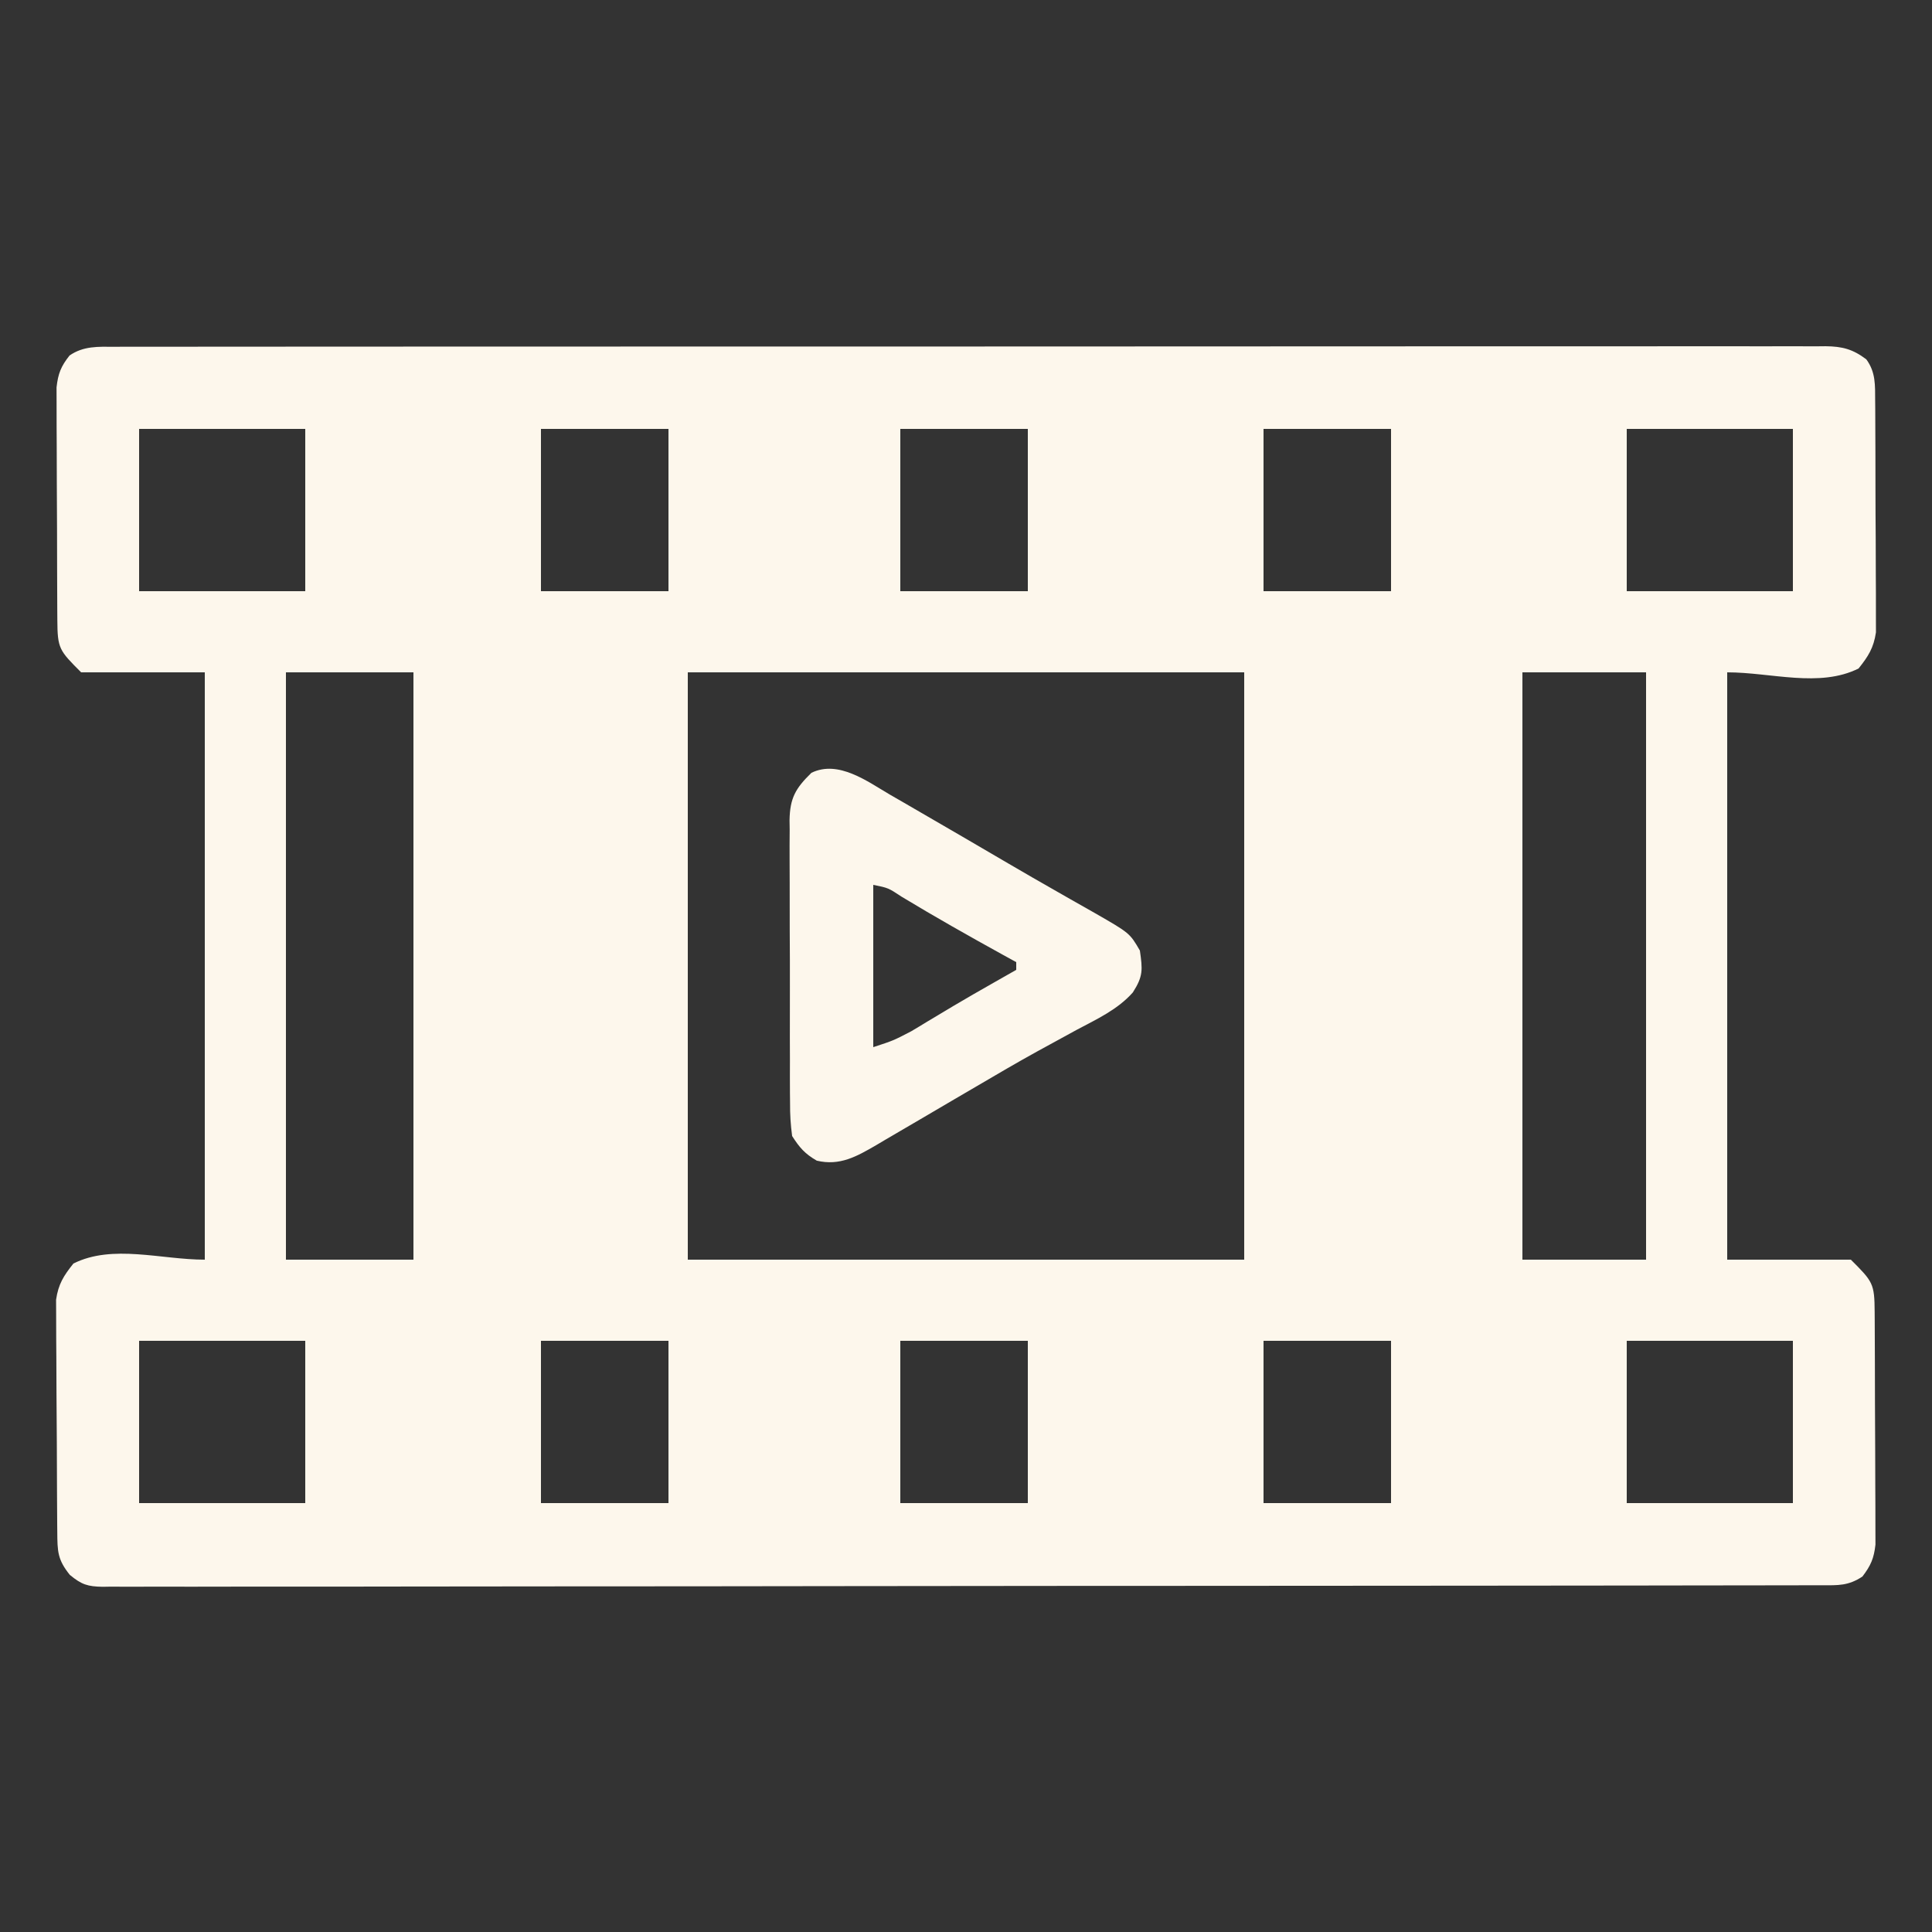 <?xml version="1.0" encoding="UTF-8"?>
<svg version="1.1" xmlns="http://www.w3.org/2000/svg" width="500" height="500">
<rect width="100%" height="100%" fill="#333333" stroke="none"/>
<path d="M0 0 C0.773 -0.003 1.546 -0.006 2.342 -0.01 C4.948 -0.018 7.554 -0.012 10.159 -0.006 C12.04 -0.009 13.921 -0.013 15.802 -0.018 C20.982 -0.028 26.162 -0.026 31.343 -0.022 C36.925 -0.019 42.507 -0.028 48.089 -0.036 C59.03 -0.048 69.971 -0.05 80.911 -0.048 C89.801 -0.046 98.691 -0.048 107.58 -0.052 C108.844 -0.053 110.107 -0.053 111.409 -0.054 C113.976 -0.055 116.542 -0.056 119.109 -0.058 C136.351 -0.065 153.593 -0.069 170.835 -0.065 C171.847 -0.065 171.847 -0.065 172.879 -0.065 C176.297 -0.064 179.716 -0.063 183.135 -0.062 C183.814 -0.062 184.493 -0.062 185.192 -0.062 C186.566 -0.061 187.939 -0.061 189.312 -0.061 C210.681 -0.055 232.05 -0.063 253.419 -0.082 C277.417 -0.102 301.415 -0.113 325.413 -0.109 C338.124 -0.107 350.834 -0.11 363.545 -0.124 C374.364 -0.136 385.184 -0.137 396.004 -0.125 C401.528 -0.119 407.051 -0.118 412.575 -0.13 C417.627 -0.141 422.68 -0.138 427.732 -0.124 C429.564 -0.121 431.395 -0.124 433.227 -0.132 C435.71 -0.142 438.192 -0.133 440.675 -0.12 C441.392 -0.128 442.109 -0.135 442.848 -0.142 C447.202 -0.095 449.918 0.621 453.4 3.254 C455.872 6.622 455.665 9.959 455.691 14.039 C455.697 14.713 455.704 15.387 455.711 16.081 C455.73 18.303 455.734 20.525 455.736 22.747 C455.743 24.296 455.749 25.845 455.756 27.395 C455.768 30.641 455.772 33.887 455.771 37.134 C455.771 41.286 455.798 45.437 455.832 49.588 C455.855 52.788 455.859 55.988 455.858 59.188 C455.86 60.718 455.869 62.249 455.884 63.779 C455.904 65.923 455.898 68.066 455.886 70.211 C455.889 71.429 455.892 72.647 455.895 73.902 C455.302 77.923 453.918 80.102 451.4 83.254 C441.259 88.325 428.738 84.254 417.4 84.254 C417.4 134.414 417.4 184.574 417.4 236.254 C427.96 236.254 438.52 236.254 449.4 236.254 C455.099 241.953 455.52 242.387 455.561 249.828 C455.566 250.503 455.571 251.178 455.576 251.873 C455.591 254.111 455.598 256.349 455.603 258.587 C455.609 260.141 455.615 261.696 455.621 263.25 C455.631 266.513 455.637 269.775 455.64 273.038 C455.646 277.214 455.67 281.39 455.698 285.567 C455.717 288.78 455.722 291.992 455.724 295.205 C455.727 296.745 455.735 298.284 455.748 299.823 C455.765 301.98 455.763 304.136 455.757 306.293 C455.76 307.519 455.764 308.746 455.768 310.009 C455.364 313.576 454.559 315.415 452.4 318.254 C448.762 320.68 446.097 320.537 441.892 320.515 C441.117 320.518 440.342 320.522 439.543 320.526 C436.924 320.536 434.305 320.532 431.686 320.529 C429.797 320.533 427.909 320.538 426.021 320.544 C420.816 320.559 415.61 320.56 410.405 320.56 C404.797 320.562 399.19 320.575 393.582 320.586 C381.314 320.609 369.046 320.617 356.777 320.622 C349.122 320.625 341.466 320.632 333.811 320.639 C312.629 320.658 291.447 320.675 270.266 320.678 C269.249 320.678 269.249 320.678 268.212 320.678 C265.465 320.678 262.719 320.679 259.972 320.679 C257.905 320.679 255.837 320.68 253.77 320.68 C253.087 320.68 252.404 320.68 251.7 320.68 C230.23 320.683 208.761 320.705 187.291 320.742 C163.183 320.782 139.074 320.806 114.966 320.806 C102.196 320.807 89.427 320.815 76.657 320.844 C65.786 320.869 54.915 320.876 44.043 320.861 C38.493 320.854 32.944 320.855 27.394 320.877 C22.317 320.898 17.241 320.896 12.164 320.875 C10.324 320.871 8.483 320.876 6.643 320.89 C4.148 320.908 1.655 320.896 -0.84 320.875 C-1.561 320.888 -2.282 320.9 -3.024 320.913 C-6.916 320.845 -8.478 320.355 -11.522 317.841 C-14.72 313.859 -14.736 311.777 -14.777 306.697 C-14.783 306.023 -14.79 305.35 -14.797 304.656 C-14.816 302.423 -14.828 300.191 -14.838 297.958 C-14.842 297.195 -14.846 296.432 -14.85 295.646 C-14.871 291.606 -14.886 287.566 -14.895 283.526 C-14.906 279.358 -14.94 275.192 -14.98 271.024 C-15.006 267.816 -15.015 264.607 -15.018 261.399 C-15.023 259.863 -15.035 258.327 -15.053 256.791 C-15.078 254.637 -15.077 252.484 -15.07 250.33 C-15.076 249.105 -15.081 247.881 -15.087 246.62 C-14.503 242.587 -13.126 240.414 -10.6 237.254 C-0.459 232.184 12.062 236.254 23.4 236.254 C23.4 186.094 23.4 135.934 23.4 84.254 C12.84 84.254 2.28 84.254 -8.6 84.254 C-14.298 78.556 -14.719 78.122 -14.761 70.681 C-14.766 70.006 -14.771 69.331 -14.776 68.636 C-14.791 66.398 -14.797 64.16 -14.803 61.922 C-14.809 60.368 -14.814 58.813 -14.82 57.259 C-14.831 53.996 -14.836 50.734 -14.84 47.471 C-14.845 43.295 -14.869 39.118 -14.898 34.942 C-14.917 31.729 -14.922 28.517 -14.923 25.304 C-14.926 23.764 -14.934 22.225 -14.948 20.686 C-14.965 18.529 -14.963 16.373 -14.956 14.216 C-14.96 12.99 -14.963 11.763 -14.967 10.5 C-14.561 6.912 -13.827 5.077 -11.6 2.254 C-7.979 -0.231 -4.231 -0.026 0 0 Z M6.4 21.254 C6.4 35.114 6.4 48.974 6.4 63.254 C20.59 63.254 34.78 63.254 49.4 63.254 C49.4 49.394 49.4 35.534 49.4 21.254 C35.21 21.254 21.02 21.254 6.4 21.254 Z M110.4 21.254 C110.4 35.114 110.4 48.974 110.4 63.254 C121.29 63.254 132.18 63.254 143.4 63.254 C143.4 49.394 143.4 35.534 143.4 21.254 C132.51 21.254 121.62 21.254 110.4 21.254 Z M203.4 21.254 C203.4 35.114 203.4 48.974 203.4 63.254 C214.29 63.254 225.18 63.254 236.4 63.254 C236.4 49.394 236.4 35.534 236.4 21.254 C225.51 21.254 214.62 21.254 203.4 21.254 Z M297.4 21.254 C297.4 35.114 297.4 48.974 297.4 63.254 C308.29 63.254 319.18 63.254 330.4 63.254 C330.4 49.394 330.4 35.534 330.4 21.254 C319.51 21.254 308.62 21.254 297.4 21.254 Z M391.4 21.254 C391.4 35.114 391.4 48.974 391.4 63.254 C405.59 63.254 419.78 63.254 434.4 63.254 C434.4 49.394 434.4 35.534 434.4 21.254 C420.21 21.254 406.02 21.254 391.4 21.254 Z M44.4 84.254 C44.4 134.414 44.4 184.574 44.4 236.254 C55.29 236.254 66.18 236.254 77.4 236.254 C77.4 186.094 77.4 135.934 77.4 84.254 C66.51 84.254 55.62 84.254 44.4 84.254 Z M148.4 84.254 C148.4 134.414 148.4 184.574 148.4 236.254 C195.92 236.254 243.44 236.254 292.4 236.254 C292.4 186.094 292.4 135.934 292.4 84.254 C244.88 84.254 197.36 84.254 148.4 84.254 Z M364.4 84.254 C364.4 134.414 364.4 184.574 364.4 236.254 C374.96 236.254 385.52 236.254 396.4 236.254 C396.4 186.094 396.4 135.934 396.4 84.254 C385.84 84.254 375.28 84.254 364.4 84.254 Z M6.4 257.254 C6.4 271.114 6.4 284.974 6.4 299.254 C20.59 299.254 34.78 299.254 49.4 299.254 C49.4 285.394 49.4 271.534 49.4 257.254 C35.21 257.254 21.02 257.254 6.4 257.254 Z M110.4 257.254 C110.4 271.114 110.4 284.974 110.4 299.254 C121.29 299.254 132.18 299.254 143.4 299.254 C143.4 285.394 143.4 271.534 143.4 257.254 C132.51 257.254 121.62 257.254 110.4 257.254 Z M203.4 257.254 C203.4 271.114 203.4 284.974 203.4 299.254 C214.29 299.254 225.18 299.254 236.4 299.254 C236.4 285.394 236.4 271.534 236.4 257.254 C225.51 257.254 214.62 257.254 203.4 257.254 Z M297.4 257.254 C297.4 271.114 297.4 284.974 297.4 299.254 C308.29 299.254 319.18 299.254 330.4 299.254 C330.4 285.394 330.4 271.534 330.4 257.254 C319.51 257.254 308.62 257.254 297.4 257.254 Z M391.4 257.254 C391.4 271.114 391.4 284.974 391.4 299.254 C405.59 299.254 419.78 299.254 434.4 299.254 C434.4 285.394 434.4 271.534 434.4 257.254 C420.21 257.254 406.02 257.254 391.4 257.254 Z " fill="#FDF7EC" transform="translate(29.6,89.746)"/>
<path d="M0 0 C1.009 0.58 2.018 1.16 3.057 1.758 C6.252 3.6 9.439 5.455 12.625 7.312 C14.626 8.474 16.628 9.636 18.629 10.797 C22.596 13.102 26.555 15.419 30.512 17.742 C34.767 20.238 39.043 22.695 43.332 25.133 C44.975 26.073 44.975 26.073 46.651 27.031 C48.749 28.231 50.853 29.424 52.961 30.607 C61.999 35.798 61.999 35.798 64.625 40.312 C65.329 45.239 65.507 46.939 62.797 51.16 C58.849 55.612 53.494 58.053 48.312 60.812 C46.05 62.048 43.788 63.285 41.527 64.523 C40.377 65.151 39.227 65.778 38.042 66.425 C32.767 69.339 27.57 72.383 22.375 75.438 C20.404 76.59 18.432 77.742 16.461 78.895 C13.516 80.618 10.573 82.343 7.634 84.076 C4.761 85.767 1.881 87.447 -1 89.125 C-1.859 89.635 -2.718 90.145 -3.603 90.67 C-8.648 93.594 -13.022 96.111 -19 94.688 C-22.075 92.907 -23.451 91.322 -25.375 88.312 C-25.767 85.337 -25.933 82.734 -25.908 79.762 C-25.917 78.913 -25.926 78.063 -25.935 77.188 C-25.957 74.387 -25.95 71.586 -25.941 68.785 C-25.947 66.834 -25.953 64.882 -25.96 62.931 C-25.971 58.843 -25.966 54.755 -25.951 50.667 C-25.934 45.434 -25.958 40.201 -25.993 34.968 C-26.015 30.938 -26.013 26.909 -26.005 22.879 C-26.004 20.95 -26.011 19.021 -26.026 17.091 C-26.043 14.391 -26.029 11.693 -26.006 8.992 C-26.018 8.199 -26.029 7.406 -26.042 6.588 C-25.944 0.848 -24.492 -1.675 -20.375 -5.688 C-13.371 -9.077 -5.883 -3.439 0 0 Z M-4.375 23.312 C-4.375 37.172 -4.375 51.032 -4.375 65.312 C0.826 63.612 0.826 63.612 5.438 61.211 C6.114 60.807 6.791 60.402 7.489 59.986 C8.194 59.557 8.899 59.129 9.625 58.688 C11.123 57.791 12.622 56.895 14.121 56 C15.244 55.327 15.244 55.327 16.39 54.641 C19.799 52.615 23.24 50.647 26.688 48.688 C27.833 48.035 28.979 47.383 30.16 46.711 C30.974 46.249 31.787 45.788 32.625 45.312 C32.625 44.653 32.625 43.992 32.625 43.312 C31.523 42.707 30.421 42.101 29.285 41.477 C20.412 36.581 11.605 31.608 2.934 26.362 C-0.48 24.102 -0.48 24.102 -4.375 23.312 Z " fill="#FDF7EC" transform="translate(230.375,205.688)"/>
</svg>
